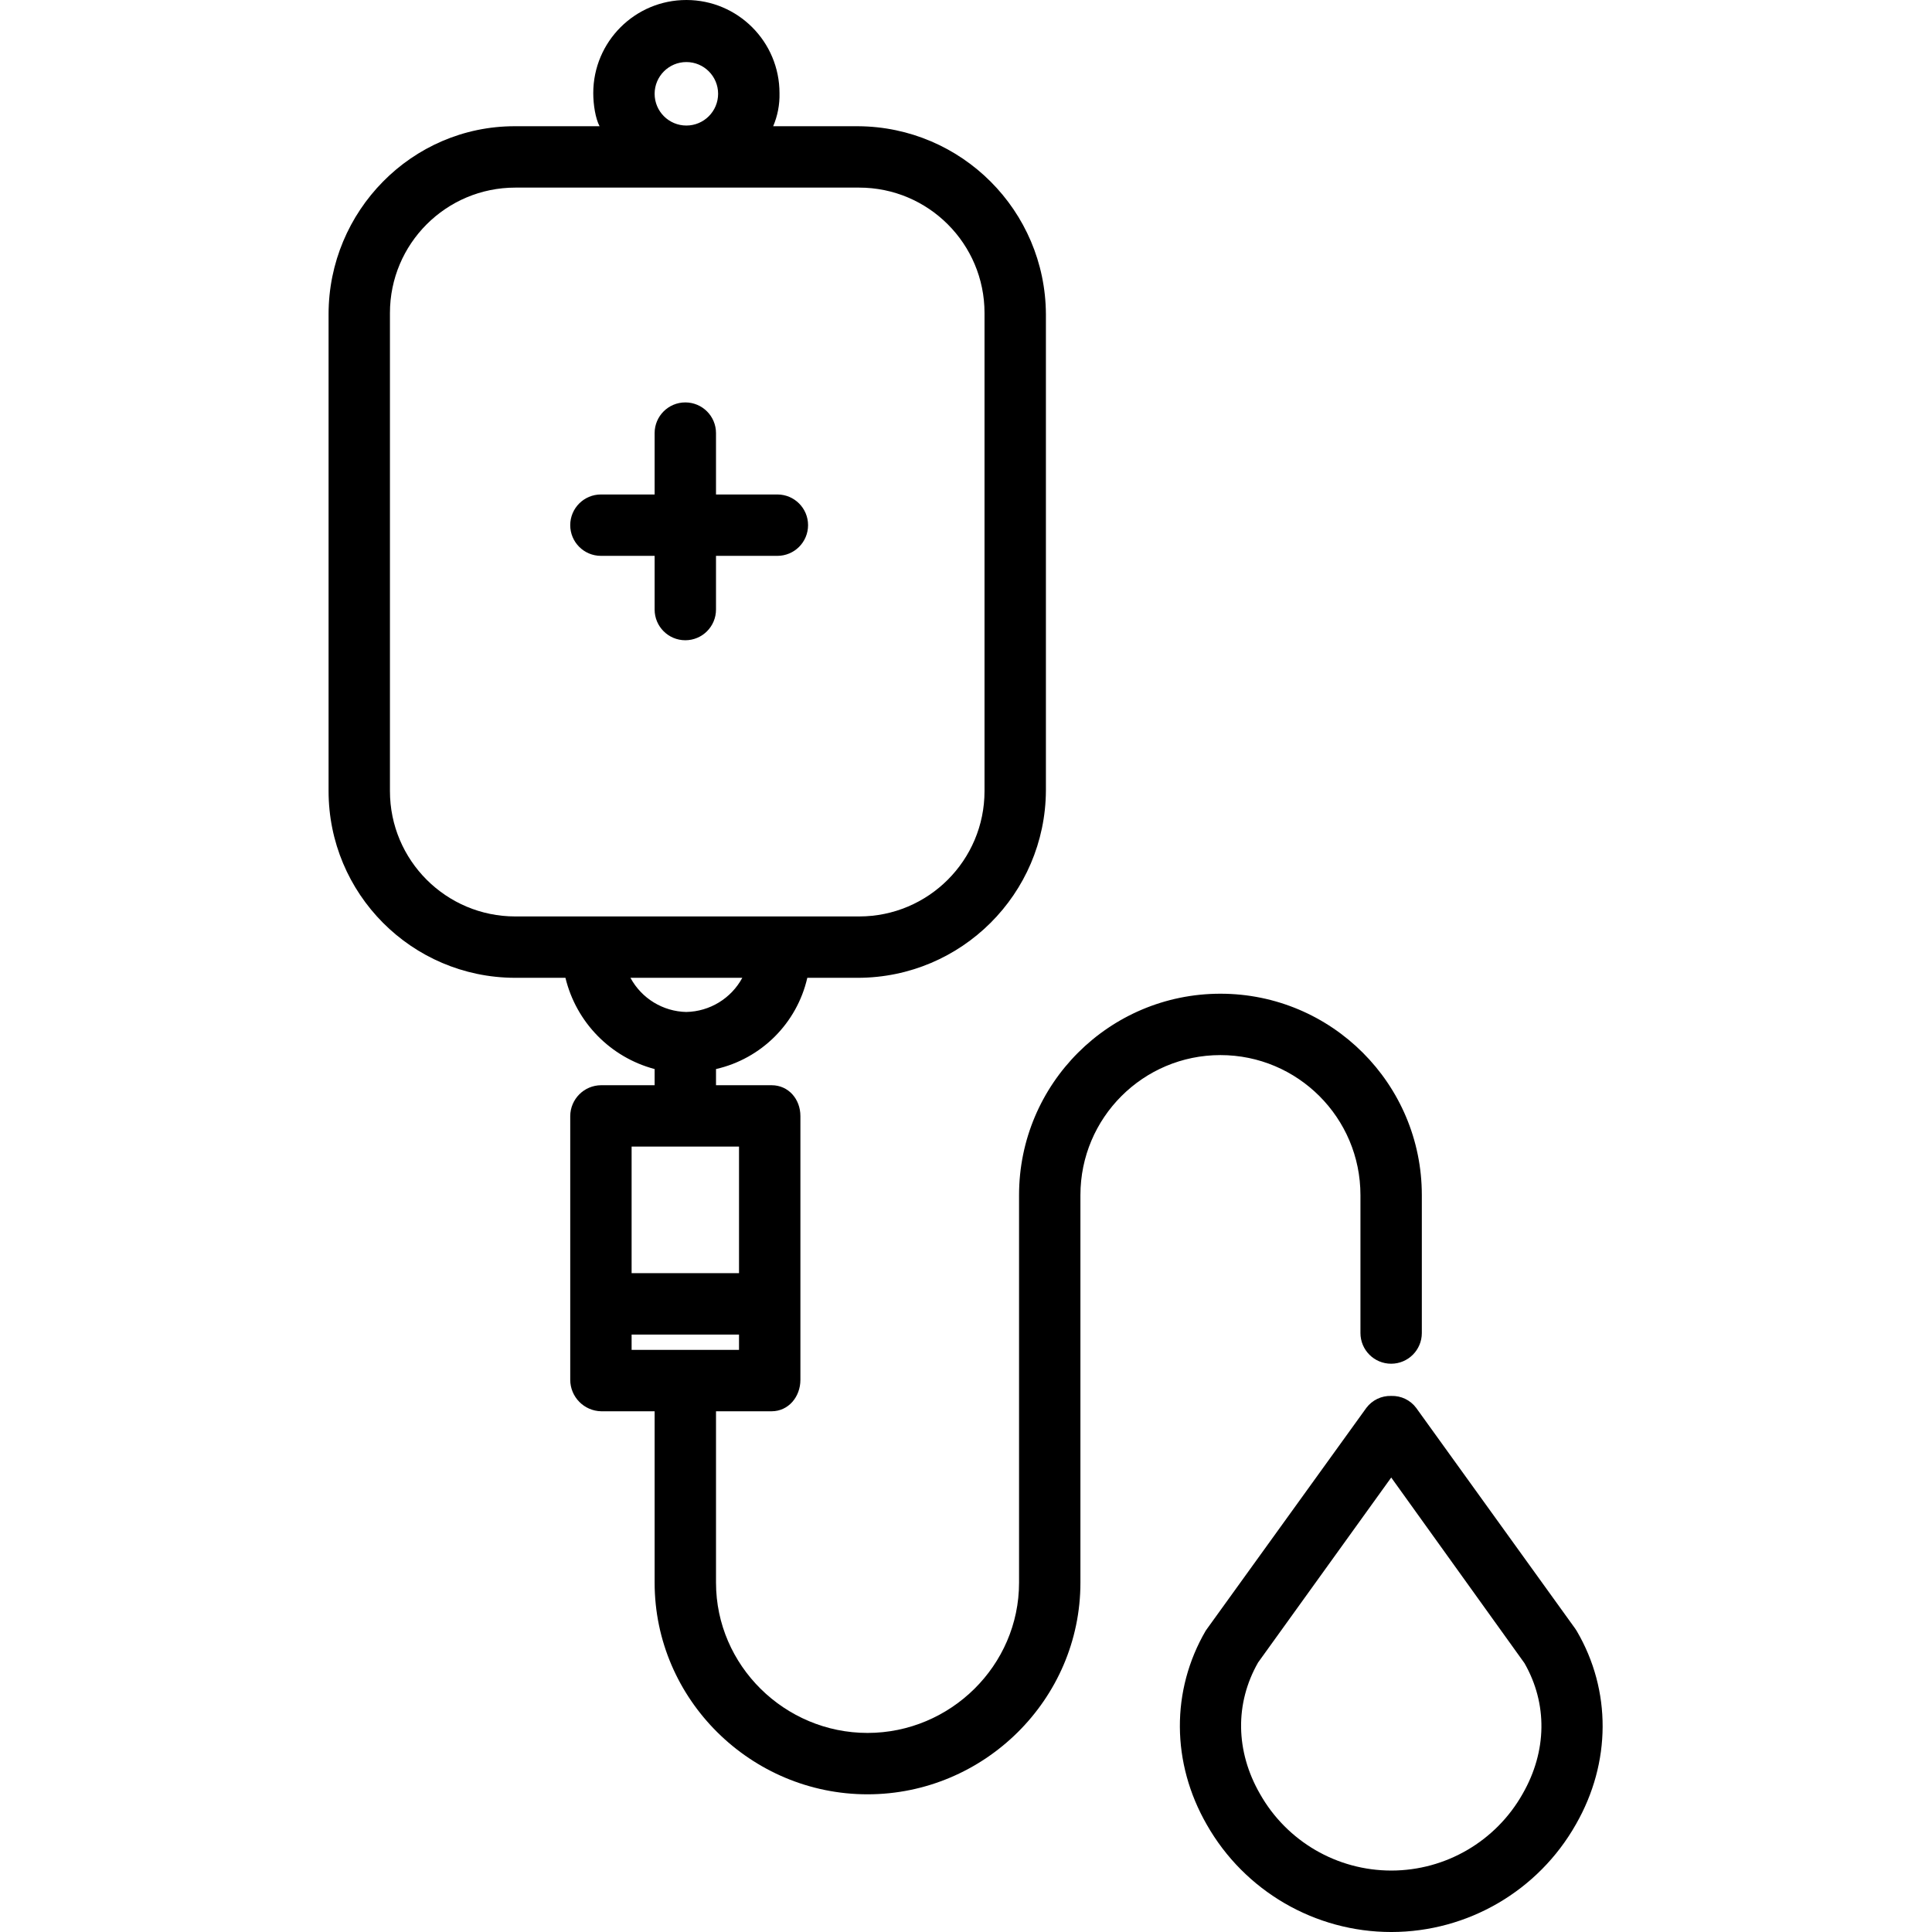 <svg height="503pt" viewBox="-85 0 503 503.654" width="503pt" xmlns="http://www.w3.org/2000/svg"><path d="m277.363 363.906c-2.539-.082-4.965 1.078-6.492 3.109l-41.457 57.492c-.148.188-.289.387-.418.59-9.082 15.578-8.984 34.461.266 50.559 9.836 17.32 28.227 28.016 48.145 28 19.922-.02 38.293-10.746 48.098-28.082 9.203-16.062 9.285-34.902.211-50.387-.125-.215-.258-.422-.402-.621l-41.453-57.539c-1.523-2.039-3.949-3.203-6.496-3.121zm34.266 103.699c-6.961 12.367-20.043 20.02-34.234 20.031-14.188.008-27.281-7.629-34.258-19.984-6.391-11.121-6.566-23.582-.5-34.242l34.715-48.234 34.738 48.398c6.047 10.566 5.883 22.953-.461 34.031zm0 0"/><path d="m48.848 254.906h13.23c2.801 11.594 11.723 20.723 23.25 23.785v4.215h-13.93c-4.441.016-8.039 3.605-8.07 8.043v68.758c.016 4.473 3.598 8.109 8.07 8.199h13.93v44.684c0 30.418 25.082 55.168 55.5 55.168s55.5-24.75 55.5-55.168v-101.039c0-20.156 16.34-36.5 36.5-36.5 20.156 0 36.5 16.344 36.5 36.5v35.957c0 4.418 3.582 8 8 8s8-3.582 8-8v-35.957c0-28.992-23.508-52.5-52.5-52.5-28.996 0-52.5 23.508-52.5 52.5v101.039c0 21.602-17.902 39.168-39.5 39.168-21.602 0-39.5-17.57-39.5-39.168v-44.684h14.48c4.418 0 7.52-3.781 7.52-8.199v-68.758c0-4.418-3.102-8.043-7.52-8.043h-14.48v-4.215c11.84-2.707 21.086-11.945 23.801-23.785h13.227c26.953-.062 48.816-21.848 48.973-48.801v-124.199c-.137-26.992-21.977-48.844-48.969-49h-22.129c1.16-2.719 1.719-5.656 1.648-8.609.012-13.41-10.852-24.285-24.258-24.297s-24.281 10.848-24.293 24.258c0 3.09.586 6.648 1.645 8.648h-22.125c-26.844 0-48.52 22.152-48.52 49v124.199c-.055 26.867 21.656 48.703 48.52 48.801zm30.48 97v-4h28v4zm28-20h-28v-33h28zm-13.727-315.73c4.57 0 8.277 3.703 8.277 8.273-.004 4.57-3.707 8.277-8.277 8.277-4.57 0-8.273-3.707-8.273-8.277.004-4.566 3.707-8.27 8.273-8.273zm0 247.637c-6.105-.129-11.672-3.527-14.574-8.906h29.156c-2.902 5.375-8.473 8.777-14.582 8.902zm77.727-57.594c0 18.055-14.637 32.688-32.688 32.688h-89.625c-18.055 0-32.688-14.633-32.688-32.688v-124.625c0-18.051 14.633-32.688 32.688-32.688h89.625c18.051 0 32.688 14.637 32.688 32.688zm0 0"/><path d="m71.328 144.906h14v14c0 4.418 3.582 8 8 8s8-3.582 8-8v-14h16c4.418 0 8-3.582 8-8s-3.582-8-8-8h-16v-16c0-4.418-3.582-8-8-8s-8 3.582-8 8v16h-14c-4.418 0-8 3.582-8 8s3.582 8 8 8zm0 0"/></svg>